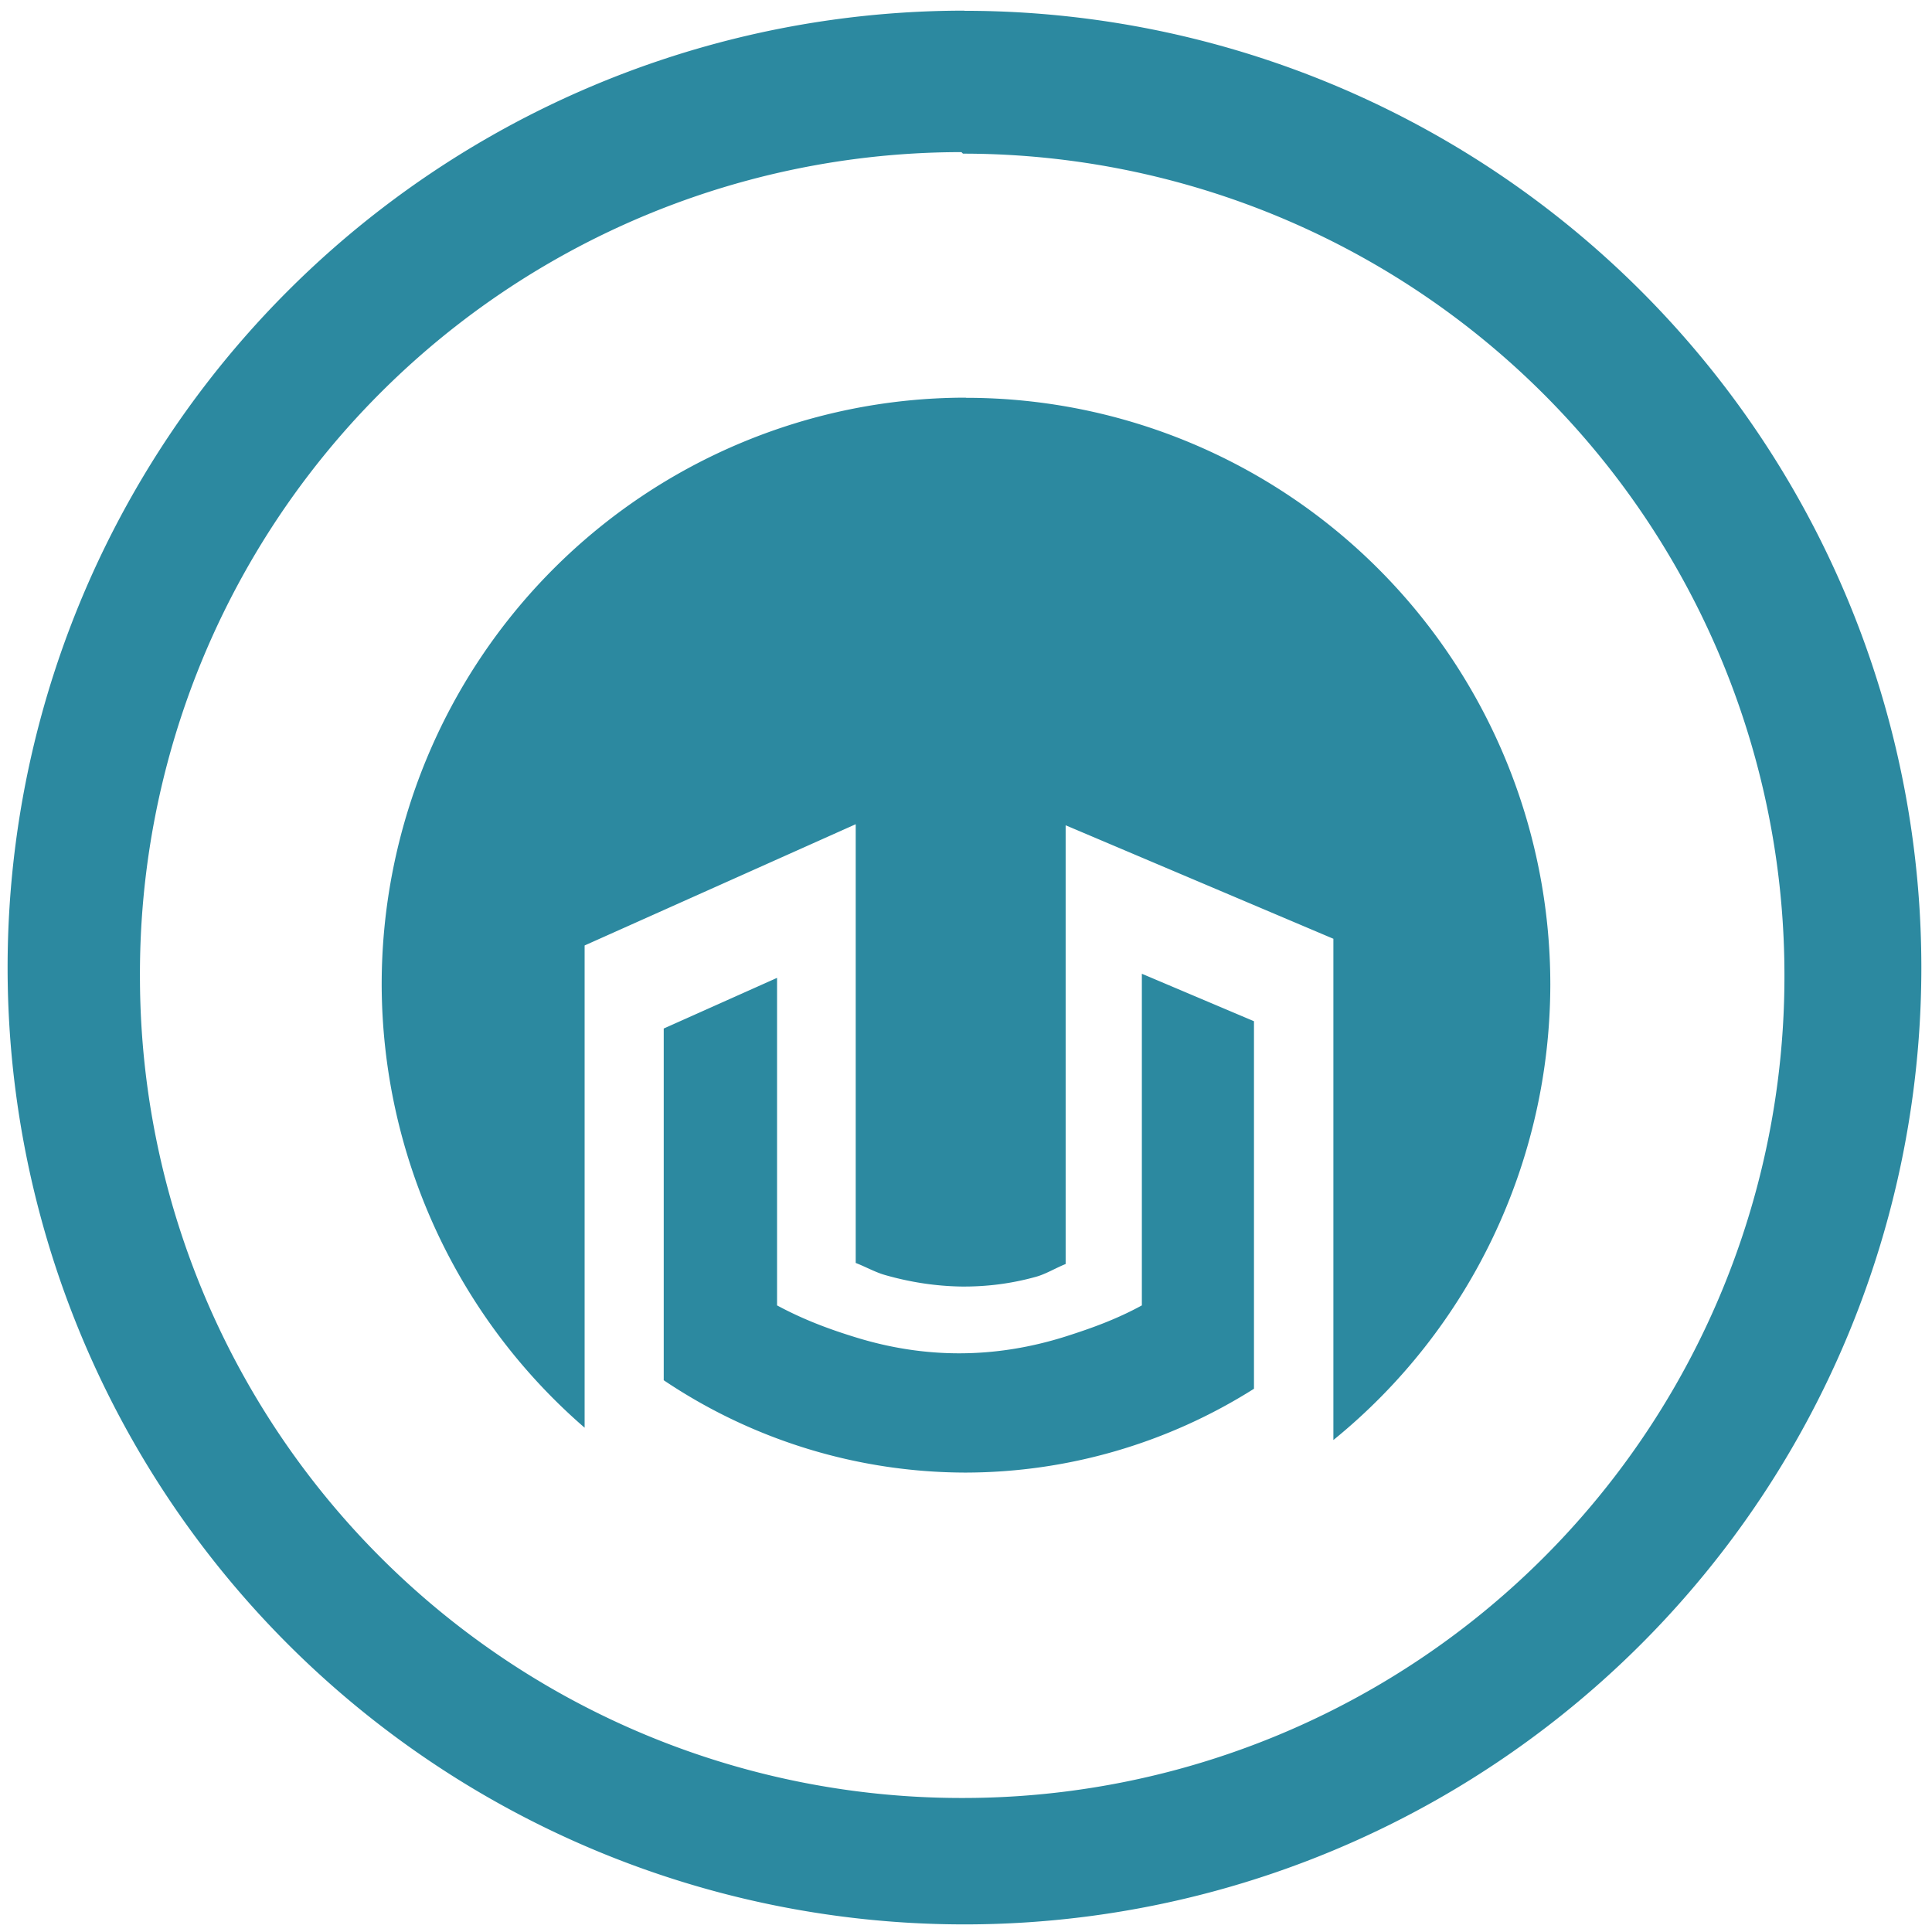 <?xml version="1.0" encoding="UTF-8" standalone="no"?>
<svg
   xmlns:dc="http://purl.org/dc/elements/1.1/"
   xmlns:cc="http://creativecommons.org/ns#"
   xmlns:rdf="http://www.w3.org/1999/02/22-rdf-syntax-ns#"
   xmlns:svg="http://www.w3.org/2000/svg"
   xmlns="http://www.w3.org/2000/svg"
   xmlns:sodipodi="http://sodipodi.sourceforge.net/DTD/sodipodi-0.dtd"
   xmlns:inkscape="http://www.inkscape.org/namespaces/inkscape"
   width="48"
   height="48"
   version="1.1"
   viewBox="0 0 12.7 12.7"
   id="svg4"
   sodipodi:docname="helm_icon.svg"
   inkscape:version="0.92.4 (5da689c313, 2019-01-14)">
  <defs
     id="defs8" />
  <sodipodi:namedview
     pagecolor="#ffffff"
     bordercolor="#666666"
     borderopacity="1"
     objecttolerance="10"
     gridtolerance="10"
     guidetolerance="10"
     inkscape:pageopacity="0"
     inkscape:pageshadow="2"
     inkscape:window-width="894"
     inkscape:window-height="480"
     id="namedview6"
     showgrid="false"
     inkscape:zoom="4.9166667"
     inkscape:cx="2.1355932"
     inkscape:cy="24"
     inkscape:window-x="0"
     inkscape:window-y="25"
     inkscape:window-maximized="0"
     inkscape:current-layer="svg4" />
  <path
     d="M 6.34,0.07 A 6.29,6.29 0 0 0 0.05,6.37 6.29,6.29 0 0 0 6.35,12.65 6.29,6.29 0 0 0 12.63,6.36 6.29,6.29 0 0 0 6.34,0.071 V 0.07 Z m -0.02,0.93 0.01,0.01 A 5.4,5.4 0 0 1 11.73,6.41 5.4,5.4 0 0 1 6.33,11.819 5.4,5.4 0 0 1 0.92,6.42 5.4,5.4 0 0 1 6.32,1 Z M 6.349,2.614 A 3.841,3.857 0 0 0 2.509,6.471 3.841,3.857 0 0 0 3.843,9.385 V 6.215 L 5.625,5.418 v 2.884 c 0.065,0.025 0.13,0.062 0.195,0.08 0.165,0.047 0.33,0.072 0.495,0.075 0.165,0.002 0.33,-0.018 0.495,-0.064 0.065,-0.018 0.13,-0.058 0.195,-0.084 V 5.425 L 8.765,6.171 V 9.466 A 3.841,3.857 0 0 0 10.191,6.471 3.841,3.857 0 0 0 6.35,2.615 H 6.349 Z M 7.506,6.401 V 8.581 C 7.338,8.673 7.172,8.732 7.006,8.785 6.541,8.932 6.081,8.932 5.625,8.791 5.452,8.738 5.28,8.674 5.108,8.581 V 6.428 L 4.363,6.761 V 9.073 C 4.95,9.468 5.641,9.679 6.347,9.68 7.018,9.679 7.675,9.488 8.243,9.129 V 6.713 L 7.506,6.401 Z"
     id="path2"
     inkscape:connector-curvature="0"
     style="fill:#2c89a0;stroke-width:1" />
</svg>
